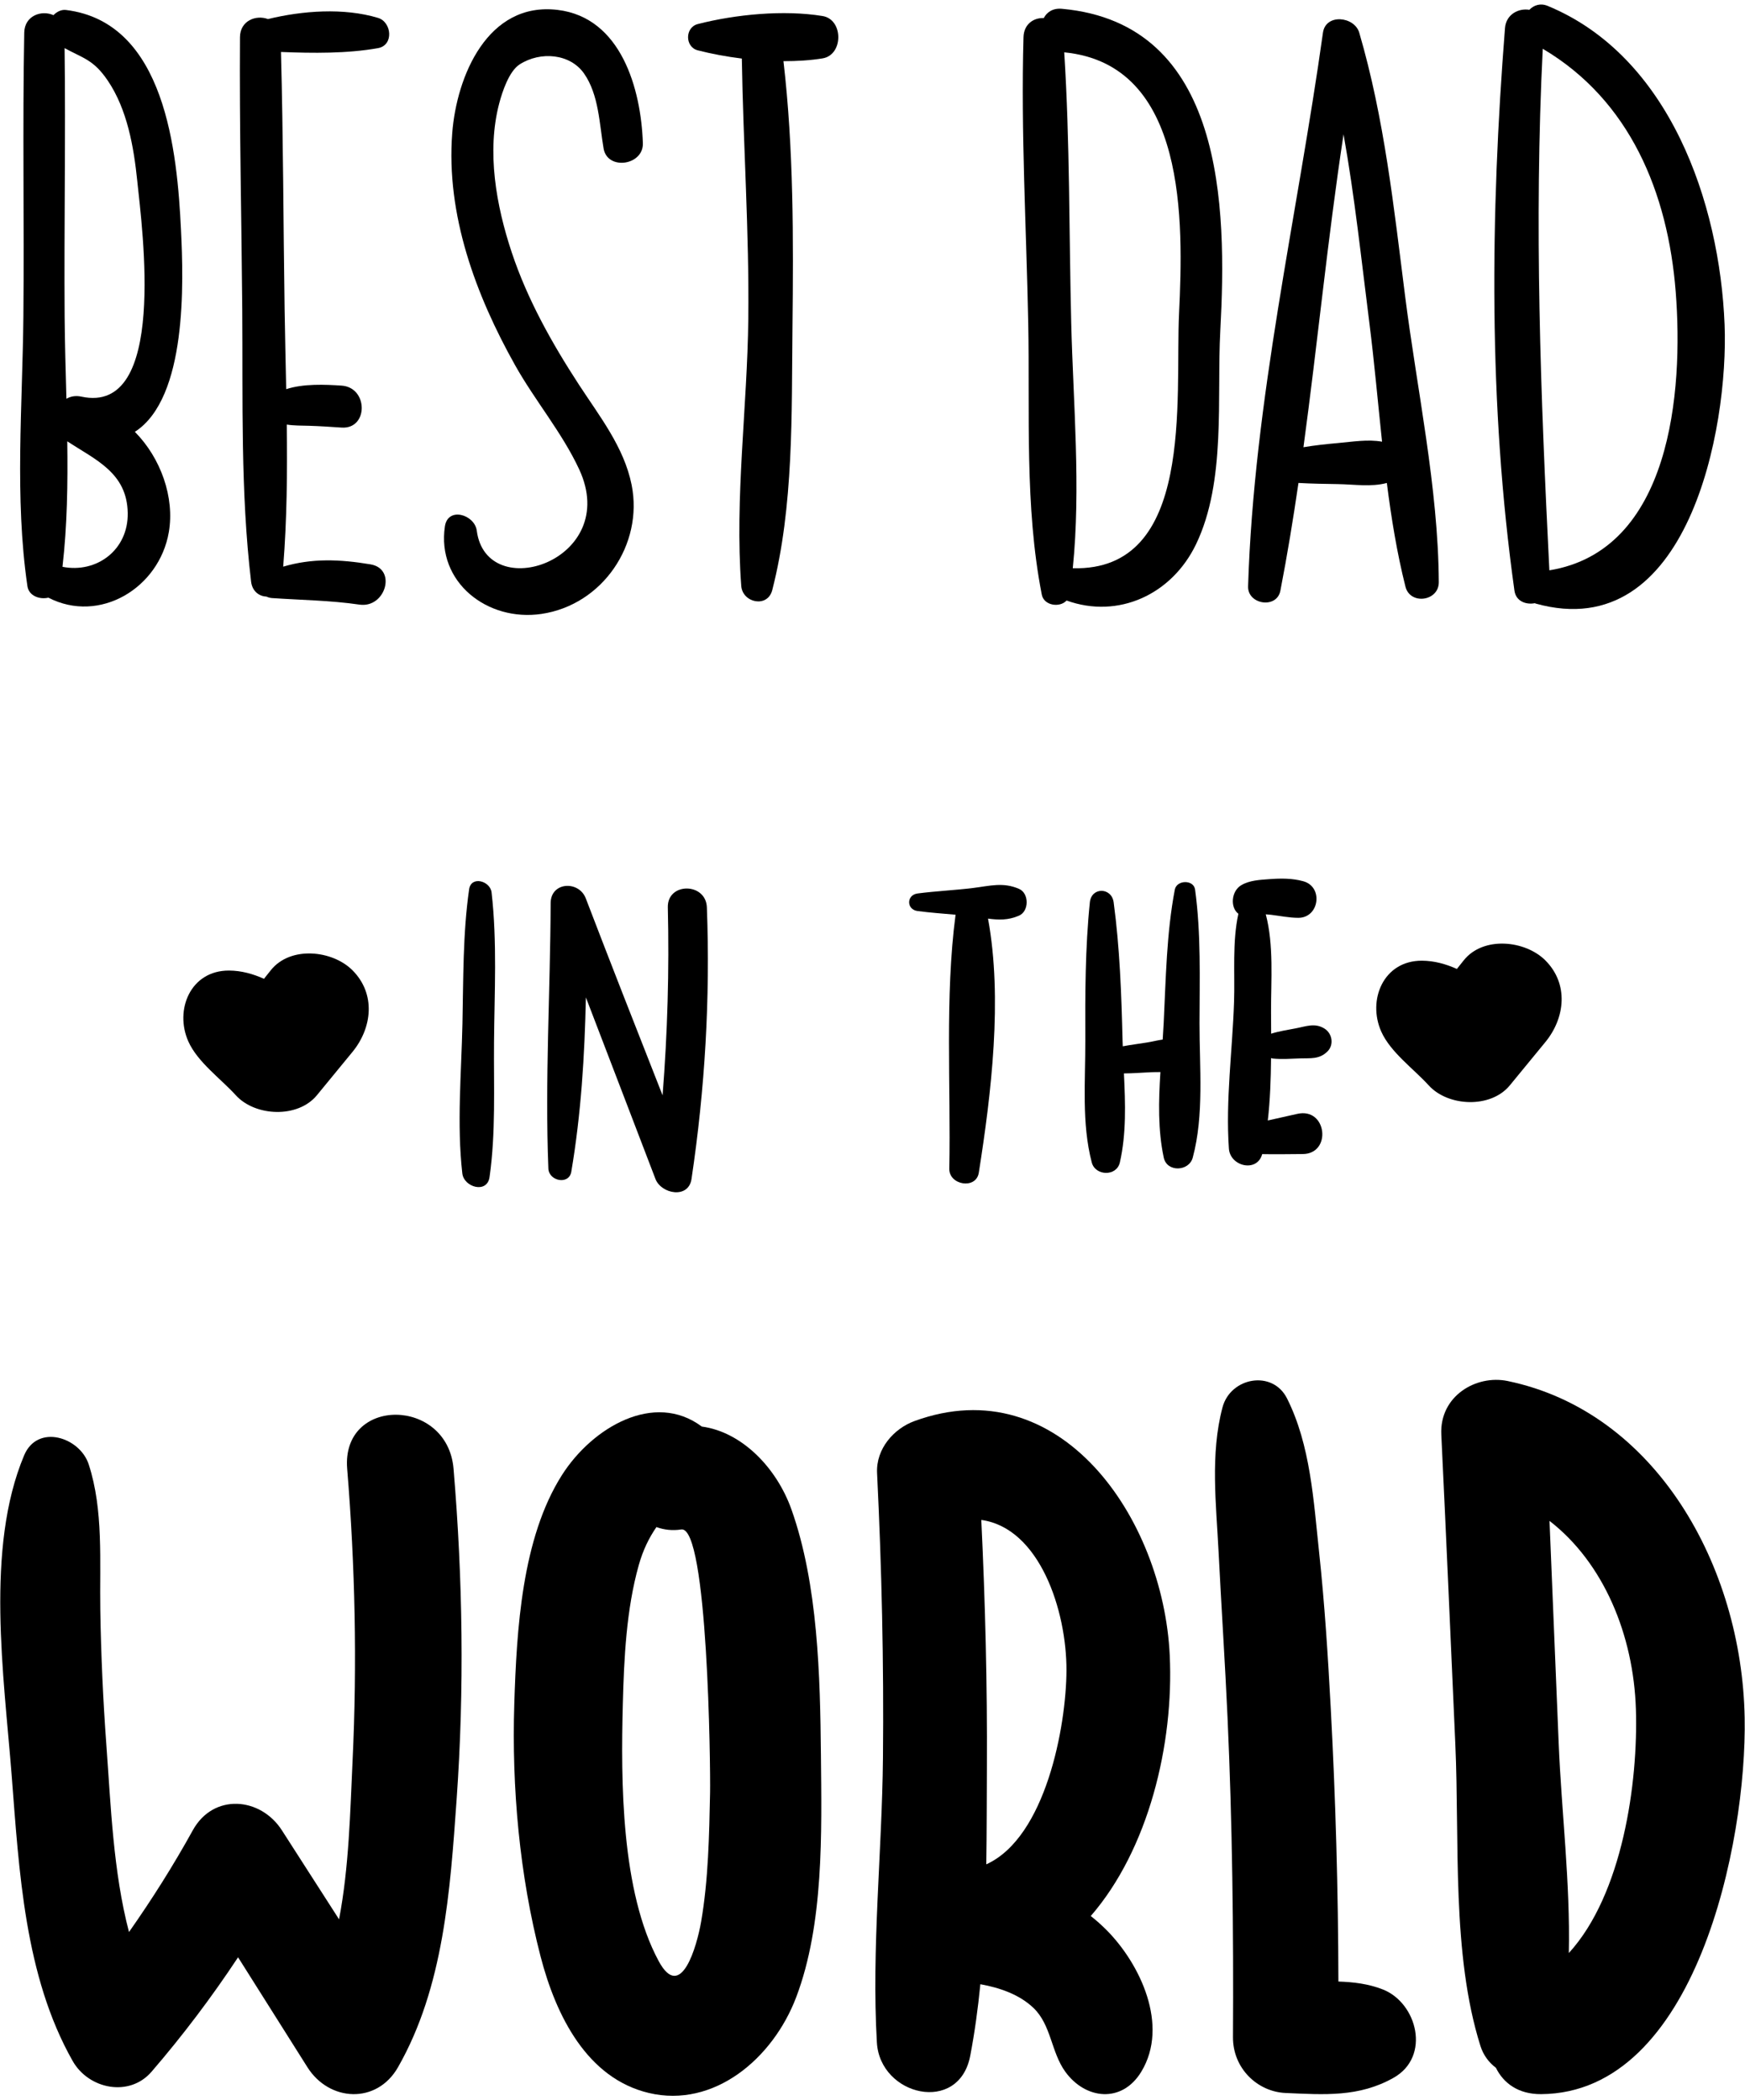 <svg width="177" height="213" viewBox="0 0 177 213" fill="none" xmlns="http://www.w3.org/2000/svg">
<path fill-rule="evenodd" clip-rule="evenodd" d="M6.338 57.482C6.82 53.295 6.882 49.026 6.823 44.754C9.692 46.643 12.89 47.932 12.956 52.03C13.017 55.787 9.79 58.161 6.338 57.482V57.482ZM6.552 4.882C8.465 5.925 9.495 6.057 10.931 8.175C12.91 11.096 13.572 14.922 13.924 18.361C14.423 23.247 17.007 42.114 8.258 40.223C7.659 40.094 7.146 40.2 6.736 40.439C6.662 37.633 6.576 34.836 6.556 32.075C6.493 23.012 6.666 13.944 6.552 4.882V4.882ZM18.36 23.347C17.977 15.418 16.784 2.259 6.698 1.013C6.218 0.953 5.763 1.191 5.421 1.538C4.224 0.993 2.492 1.576 2.46 3.305C2.278 12.892 2.463 22.487 2.372 32.075C2.286 41.101 1.47 50.49 2.781 59.444C2.926 60.434 4.014 60.82 4.905 60.611C10.102 63.291 16.144 59.639 17.123 53.973C17.733 50.439 16.301 46.435 13.679 43.793C19.012 40.362 18.612 28.566 18.36 23.347V23.347Z" fill="black"/>
<path fill-rule="evenodd" clip-rule="evenodd" d="M38.343 4.881C39.967 4.591 39.742 2.235 38.343 1.814C34.866 0.767 30.665 1.084 27.18 1.934C25.974 1.48 24.353 2.088 24.341 3.776C24.278 12.975 24.499 22.184 24.573 31.384C24.646 40.579 24.384 49.846 25.47 58.991C25.587 59.972 26.302 60.479 27.021 60.499C27.188 60.579 27.376 60.637 27.6 60.652C30.53 60.854 33.55 60.888 36.456 61.315C39.103 61.704 40.286 57.685 37.581 57.233C34.451 56.71 31.646 56.602 28.726 57.466C29.108 52.679 29.148 47.868 29.088 43.058C29.833 43.174 30.618 43.159 31.349 43.18C32.448 43.213 33.55 43.289 34.646 43.362C37.379 43.544 37.368 39.288 34.646 39.106C32.981 38.995 30.777 38.896 29.03 39.467C28.976 36.769 28.91 34.073 28.869 31.384C28.739 22.682 28.732 13.97 28.5 5.271C31.732 5.399 35.205 5.441 38.343 4.881" fill="black"/>
<path fill-rule="evenodd" clip-rule="evenodd" d="M83.437 1.626C79.512 0.984 74.631 1.452 70.779 2.44C69.464 2.778 69.463 4.768 70.779 5.105C72.165 5.461 73.686 5.745 75.246 5.939C75.387 14.734 75.998 23.495 75.902 32.305C75.804 41.283 74.518 50.477 75.186 59.417C75.315 61.14 77.858 61.684 78.332 59.843C80.52 51.327 80.287 41.954 80.382 33.21C80.48 24.275 80.507 15.101 79.468 6.204C80.844 6.205 82.191 6.124 83.437 5.92C85.562 5.572 85.564 1.974 83.437 1.626" fill="black"/>
<path fill-rule="evenodd" clip-rule="evenodd" d="M119.595 31.771C119.186 40.443 121.217 57.953 108.814 57.627C109.648 49.431 108.86 40.934 108.657 32.75C108.431 23.627 108.527 14.419 107.948 5.307C120.448 6.524 120.028 22.582 119.595 31.771ZM107.716 0.892C106.8 0.808 106.189 1.227 105.872 1.832C104.868 1.788 103.854 2.424 103.816 3.772C103.545 13.403 104.107 23.116 104.296 32.75C104.473 41.834 103.915 51.358 105.672 60.305C105.892 61.427 107.502 61.651 108.185 60.901C113.434 62.793 118.865 60.296 121.321 55.186C124.385 48.812 123.41 40.358 123.78 33.511C124.455 21.006 124.215 2.391 107.716 0.892V0.892Z" fill="black"/>
<path fill-rule="evenodd" clip-rule="evenodd" d="M157.156 57.839C156.271 40.171 155.6 22.629 156.486 4.947C165.321 10.168 169.182 19.526 169.972 29.605C170.767 39.746 169.488 55.83 157.156 57.839ZM174.929 32.914C174.433 20.537 169.336 5.695 156.983 0.597C156.24 0.291 155.585 0.523 155.125 0.994C154.053 0.813 152.766 1.438 152.655 2.85C151.166 21.792 150.971 41.053 153.614 59.9C153.764 60.969 154.766 61.345 155.678 61.174L155.807 61.221C171.245 65.494 175.348 43.395 174.929 32.914V32.914Z" fill="black"/>
<path fill-rule="evenodd" clip-rule="evenodd" d="M52.71 6.53C54.818 5.178 57.834 5.429 59.25 7.467C60.744 9.618 60.796 12.559 61.223 15.057C61.609 17.321 65.284 16.779 65.208 14.518C65.024 9.049 63.017 1.778 56.561 1.004C49.456 0.152 46.314 7.743 45.871 13.498C45.233 21.784 48.259 29.93 52.253 37.047C54.26 40.624 57.018 43.877 58.747 47.596C63.033 56.815 49.351 61.386 48.36 53.815C48.146 52.185 45.431 51.352 45.128 53.378C44.281 59.049 49.44 63.069 54.922 62.26C61.12 61.345 65.277 55.209 64.067 49.172C63.297 45.337 60.799 42.199 58.714 38.997C55.98 34.8 53.501 30.381 51.912 25.612C50.336 20.882 49.342 15.395 50.639 10.476C50.946 9.314 51.629 7.224 52.71 6.53" fill="black"/>
<path fill-rule="evenodd" clip-rule="evenodd" d="M135.688 44.933C134.529 45.035 133.364 45.161 132.212 45.354C133.647 34.792 134.675 24.159 136.279 13.622C137.412 19.943 138.088 26.353 138.895 32.72C139.397 36.676 139.754 40.738 140.185 44.793C138.736 44.532 137.192 44.801 135.688 44.933V44.933ZM142.52 29.997C141.382 21.027 140.421 12.023 137.873 3.316C137.388 1.661 134.467 1.343 134.191 3.316C131.581 21.968 127.184 40.575 126.597 59.465C126.539 61.31 129.508 61.778 129.871 59.909C130.577 56.281 131.171 52.635 131.707 48.978C133.03 49.054 134.357 49.073 135.688 49.094C137.371 49.12 139.082 49.404 140.671 48.98C141.125 52.546 141.698 56.078 142.559 59.496C143.034 61.382 145.952 60.98 145.941 59.038C145.886 49.438 143.728 39.521 142.52 29.997V29.997Z" fill="black"/>
<path fill-rule="evenodd" clip-rule="evenodd" d="M46.005 148.956C45.396 141.685 34.614 141.607 35.215 148.956C36.021 158.801 36.23 168.676 35.763 178.548C35.518 183.709 35.408 189.346 34.391 194.643C32.459 191.634 30.526 188.625 28.593 185.616C26.425 182.239 21.643 181.833 19.555 185.616C17.575 189.201 15.408 192.625 13.085 195.933C11.48 189.823 11.237 183.036 10.794 177.031C10.455 172.454 10.248 167.865 10.173 163.274C10.094 158.413 10.516 153.142 8.995 148.497C8.095 145.748 3.808 144.359 2.448 147.59C-1.513 157 0.395 169.961 1.178 179.972C1.944 189.764 2.485 200.386 7.368 209.005C8.992 211.873 13.12 212.712 15.372 210.099C18.541 206.422 21.464 202.552 24.148 198.494C26.493 202.211 28.839 205.927 31.184 209.644C33.393 213.144 38.215 213.418 40.37 209.644C45.009 201.522 45.66 191.749 46.316 182.49C47.109 171.313 46.941 160.117 46.005 148.956Z" fill="black"/>
<path fill-rule="evenodd" clip-rule="evenodd" d="M72.024 181.823C71.937 186.121 71.851 190.635 71.118 194.88C70.695 197.322 69.083 203.099 66.807 198.871C63.003 191.806 62.968 180.708 63.175 172.793C63.296 168.154 63.532 163.2 64.791 158.725C65.22 157.198 65.831 155.952 66.585 154.864C67.344 155.142 68.191 155.249 69.098 155.107C71.806 154.683 72.075 179.286 72.024 181.823V181.823ZM83.268 177.972C83.192 169.969 82.971 160.674 80.288 153.104C78.767 148.81 75.217 145.21 71.183 144.67C66.358 141.064 60.075 144.759 57.004 149.584C52.925 155.992 52.403 165.308 52.166 172.793C51.897 181.288 52.7 190.198 54.833 198.414C56.401 204.452 59.559 210.768 65.806 212.252C72.421 213.823 78.403 208.761 80.761 202.542C83.576 195.118 83.344 185.84 83.268 177.972Z" fill="black"/>
<path fill-rule="evenodd" clip-rule="evenodd" d="M108.174 169.423C108.149 175.082 106.065 186.342 100.041 189.068C100.091 185.761 100.087 182.466 100.103 179.232C100.146 170.862 99.937 162.499 99.536 154.142C105.434 154.952 108.201 163.305 108.174 169.423ZM110.64 194.308C116.511 187.537 119.074 176.878 118.65 167.875C117.994 153.911 107.482 138.735 92.758 144.113C90.686 144.87 88.842 146.904 88.964 149.394C89.435 159.011 89.655 168.639 89.561 178.269C89.468 187.828 88.394 197.602 88.944 207.131C89.257 212.563 97.269 214.45 98.412 208.489C98.869 206.105 99.199 203.677 99.44 201.225C101.386 201.576 103.393 202.256 104.831 203.633C106.635 205.362 106.608 208.094 108.053 210.096C110.088 212.916 113.802 213.339 115.766 210.096C118.617 205.391 115.634 199.151 112.253 195.745C111.734 195.223 111.195 194.747 110.64 194.308V194.308Z" fill="black"/>
<path fill-rule="evenodd" clip-rule="evenodd" d="M140.261 201.754C138.805 201.183 137.291 201.004 135.757 200.953C135.738 191.681 135.474 182.409 134.977 173.153C134.695 167.907 134.364 162.669 133.804 157.448C133.239 152.181 132.93 146.566 130.548 141.821C129.073 138.885 124.811 139.677 124.001 142.728C122.743 147.47 123.363 152.586 123.608 157.448C123.889 163.012 124.258 168.57 124.511 174.135C125.003 184.949 125.127 195.766 125.064 206.592C125.045 209.745 127.53 212.133 130.408 212.256C134.324 212.424 137.849 212.699 141.365 210.707C145.145 208.567 143.757 203.127 140.261 201.754" fill="black"/>
<path fill-rule="evenodd" clip-rule="evenodd" d="M159.13 198.063C159.284 190.986 158.384 183.607 158.105 176.887C157.791 169.338 157.476 161.788 157.171 154.238C162.67 158.495 165.696 165.812 165.934 173.344C166.168 180.745 164.589 192.104 159.13 198.063ZM176.966 174.201C176.688 158.825 167.955 143.169 152.92 140.052C149.724 139.39 146.007 141.582 146.195 145.482C146.699 155.949 147.15 166.419 147.618 176.887C148.055 186.639 147.222 198.16 150.165 207.487C150.464 208.433 151.034 209.176 151.735 209.701C152.499 211.257 154.005 212.388 156.32 212.372C172.003 212.266 177.196 186.873 176.966 174.201Z" fill="black"/>
<path fill-rule="evenodd" clip-rule="evenodd" d="M50.11 105.699C50.152 100.653 50.435 95.522 49.862 90.502C49.729 89.336 47.785 88.779 47.583 90.193C46.941 94.696 47.004 99.258 46.907 103.799C46.8 108.809 46.326 114.016 46.894 118.996C47.055 120.409 49.412 121.084 49.656 119.37C50.297 114.871 50.072 110.239 50.11 105.699Z" fill="black"/>
<path fill-rule="evenodd" clip-rule="evenodd" d="M71.7 92.018C71.605 89.479 67.679 89.459 67.739 92.018C67.89 98.393 67.707 104.744 67.208 111.083C64.591 104.431 61.973 97.779 59.417 91.104C58.719 89.28 55.862 89.416 55.854 91.587C55.819 100.563 55.267 109.54 55.624 118.512C55.674 119.776 57.715 120.203 57.949 118.826C58.94 112.969 59.304 107.067 59.428 101.149C61.787 107.284 64.13 113.424 66.484 119.56C67.069 121.083 69.836 121.621 70.143 119.56C71.507 110.408 72.048 101.268 71.7 92.018" fill="black"/>
<path fill-rule="evenodd" clip-rule="evenodd" d="M103.366 90.144C101.746 89.44 100.42 89.841 98.71 90.052C96.836 90.284 94.948 90.365 93.073 90.609C91.931 90.758 91.929 92.241 93.073 92.391C94.354 92.558 95.641 92.65 96.926 92.764C95.831 101.076 96.451 110.127 96.29 118.523C96.258 120.192 99.01 120.657 99.283 118.927C100.552 110.881 101.71 101.273 100.218 93.159C101.275 93.299 102.252 93.34 103.366 92.856C104.395 92.409 104.395 90.591 103.366 90.144" fill="black"/>
<path fill-rule="evenodd" clip-rule="evenodd" d="M121.67 103.751C121.679 99.247 121.831 94.688 121.221 90.219C121.079 89.177 119.353 89.227 119.164 90.219C118.32 94.658 118.258 99.245 118.036 103.751C118.008 104.304 117.973 104.862 117.935 105.424C117.421 105.492 116.896 105.633 116.358 105.72C115.541 105.852 114.706 105.955 113.885 106.109C113.878 105.906 113.869 105.703 113.864 105.502C113.75 100.828 113.584 96.142 112.961 91.505C112.756 89.979 110.709 89.931 110.547 91.505C110.07 96.153 110.069 100.833 110.087 105.502C110.103 109.607 109.698 113.907 110.741 117.891C111.102 119.268 113.261 119.328 113.589 117.891C114.256 114.971 114.148 111.896 114.003 108.858C114.924 108.856 115.852 108.774 116.767 108.735C117.088 108.721 117.4 108.725 117.703 108.722C117.516 111.653 117.444 114.609 118.044 117.403C118.365 118.903 120.604 118.806 120.982 117.403C122.148 113.071 121.661 108.217 121.67 103.751" fill="black"/>
<path fill-rule="evenodd" clip-rule="evenodd" d="M129.084 107.346C129.994 107.442 130.939 107.367 131.853 107.336C132.919 107.299 133.812 107.449 134.636 106.643C135.335 105.959 135.14 104.802 134.335 104.305C133.365 103.708 132.472 104.091 131.44 104.286C130.609 104.444 129.745 104.576 128.935 104.829C128.932 104.071 128.927 103.313 128.925 102.565C128.915 99.42 129.217 95.85 128.392 92.723C128.571 92.737 128.751 92.75 128.93 92.772C129.851 92.884 130.76 93.077 131.691 93.079C133.819 93.084 134.261 89.935 132.193 89.368C131.07 89.059 129.912 89.07 128.759 89.156C127.806 89.227 126.733 89.271 125.893 89.777C124.879 90.387 124.77 92.039 125.611 92.668C124.981 95.556 125.271 98.695 125.172 101.636C125.006 106.542 124.308 111.594 124.651 116.485C124.778 118.297 127.513 118.94 128.028 117.042C129.398 117.069 130.779 117.042 132.141 117.034C135.111 117.017 134.603 112.279 131.59 112.96C130.599 113.184 129.595 113.401 128.596 113.631C128.835 111.543 128.906 109.419 128.926 107.303L129.084 107.346Z" fill="black"/>
<path fill-rule="evenodd" clip-rule="evenodd" d="M35.75 98.396C33.708 96.354 29.446 95.907 27.466 98.396C27.236 98.685 27.005 98.974 26.775 99.264C25.654 98.76 24.477 98.433 23.236 98.427C19.31 98.409 17.68 102.432 19.107 105.622C20.044 107.717 22.382 109.384 23.92 111.073C25.889 113.236 30.211 113.425 32.142 111.073C33.345 109.609 34.548 108.145 35.75 106.68C37.756 104.237 38.141 100.787 35.75 98.396" fill="black"/>
<path fill-rule="evenodd" clip-rule="evenodd" d="M156.75 97.396C154.708 95.354 150.446 94.907 148.466 97.396C148.236 97.685 148.005 97.974 147.775 98.264C146.654 97.76 145.477 97.433 144.236 97.427C140.31 97.409 138.68 101.432 140.107 104.622C141.044 106.717 143.382 108.384 144.92 110.073C146.889 112.236 151.211 112.425 153.142 110.073C154.345 108.609 155.548 107.145 156.75 105.68C158.756 103.237 159.141 99.787 156.75 97.396" fill="black"/>
</svg>
